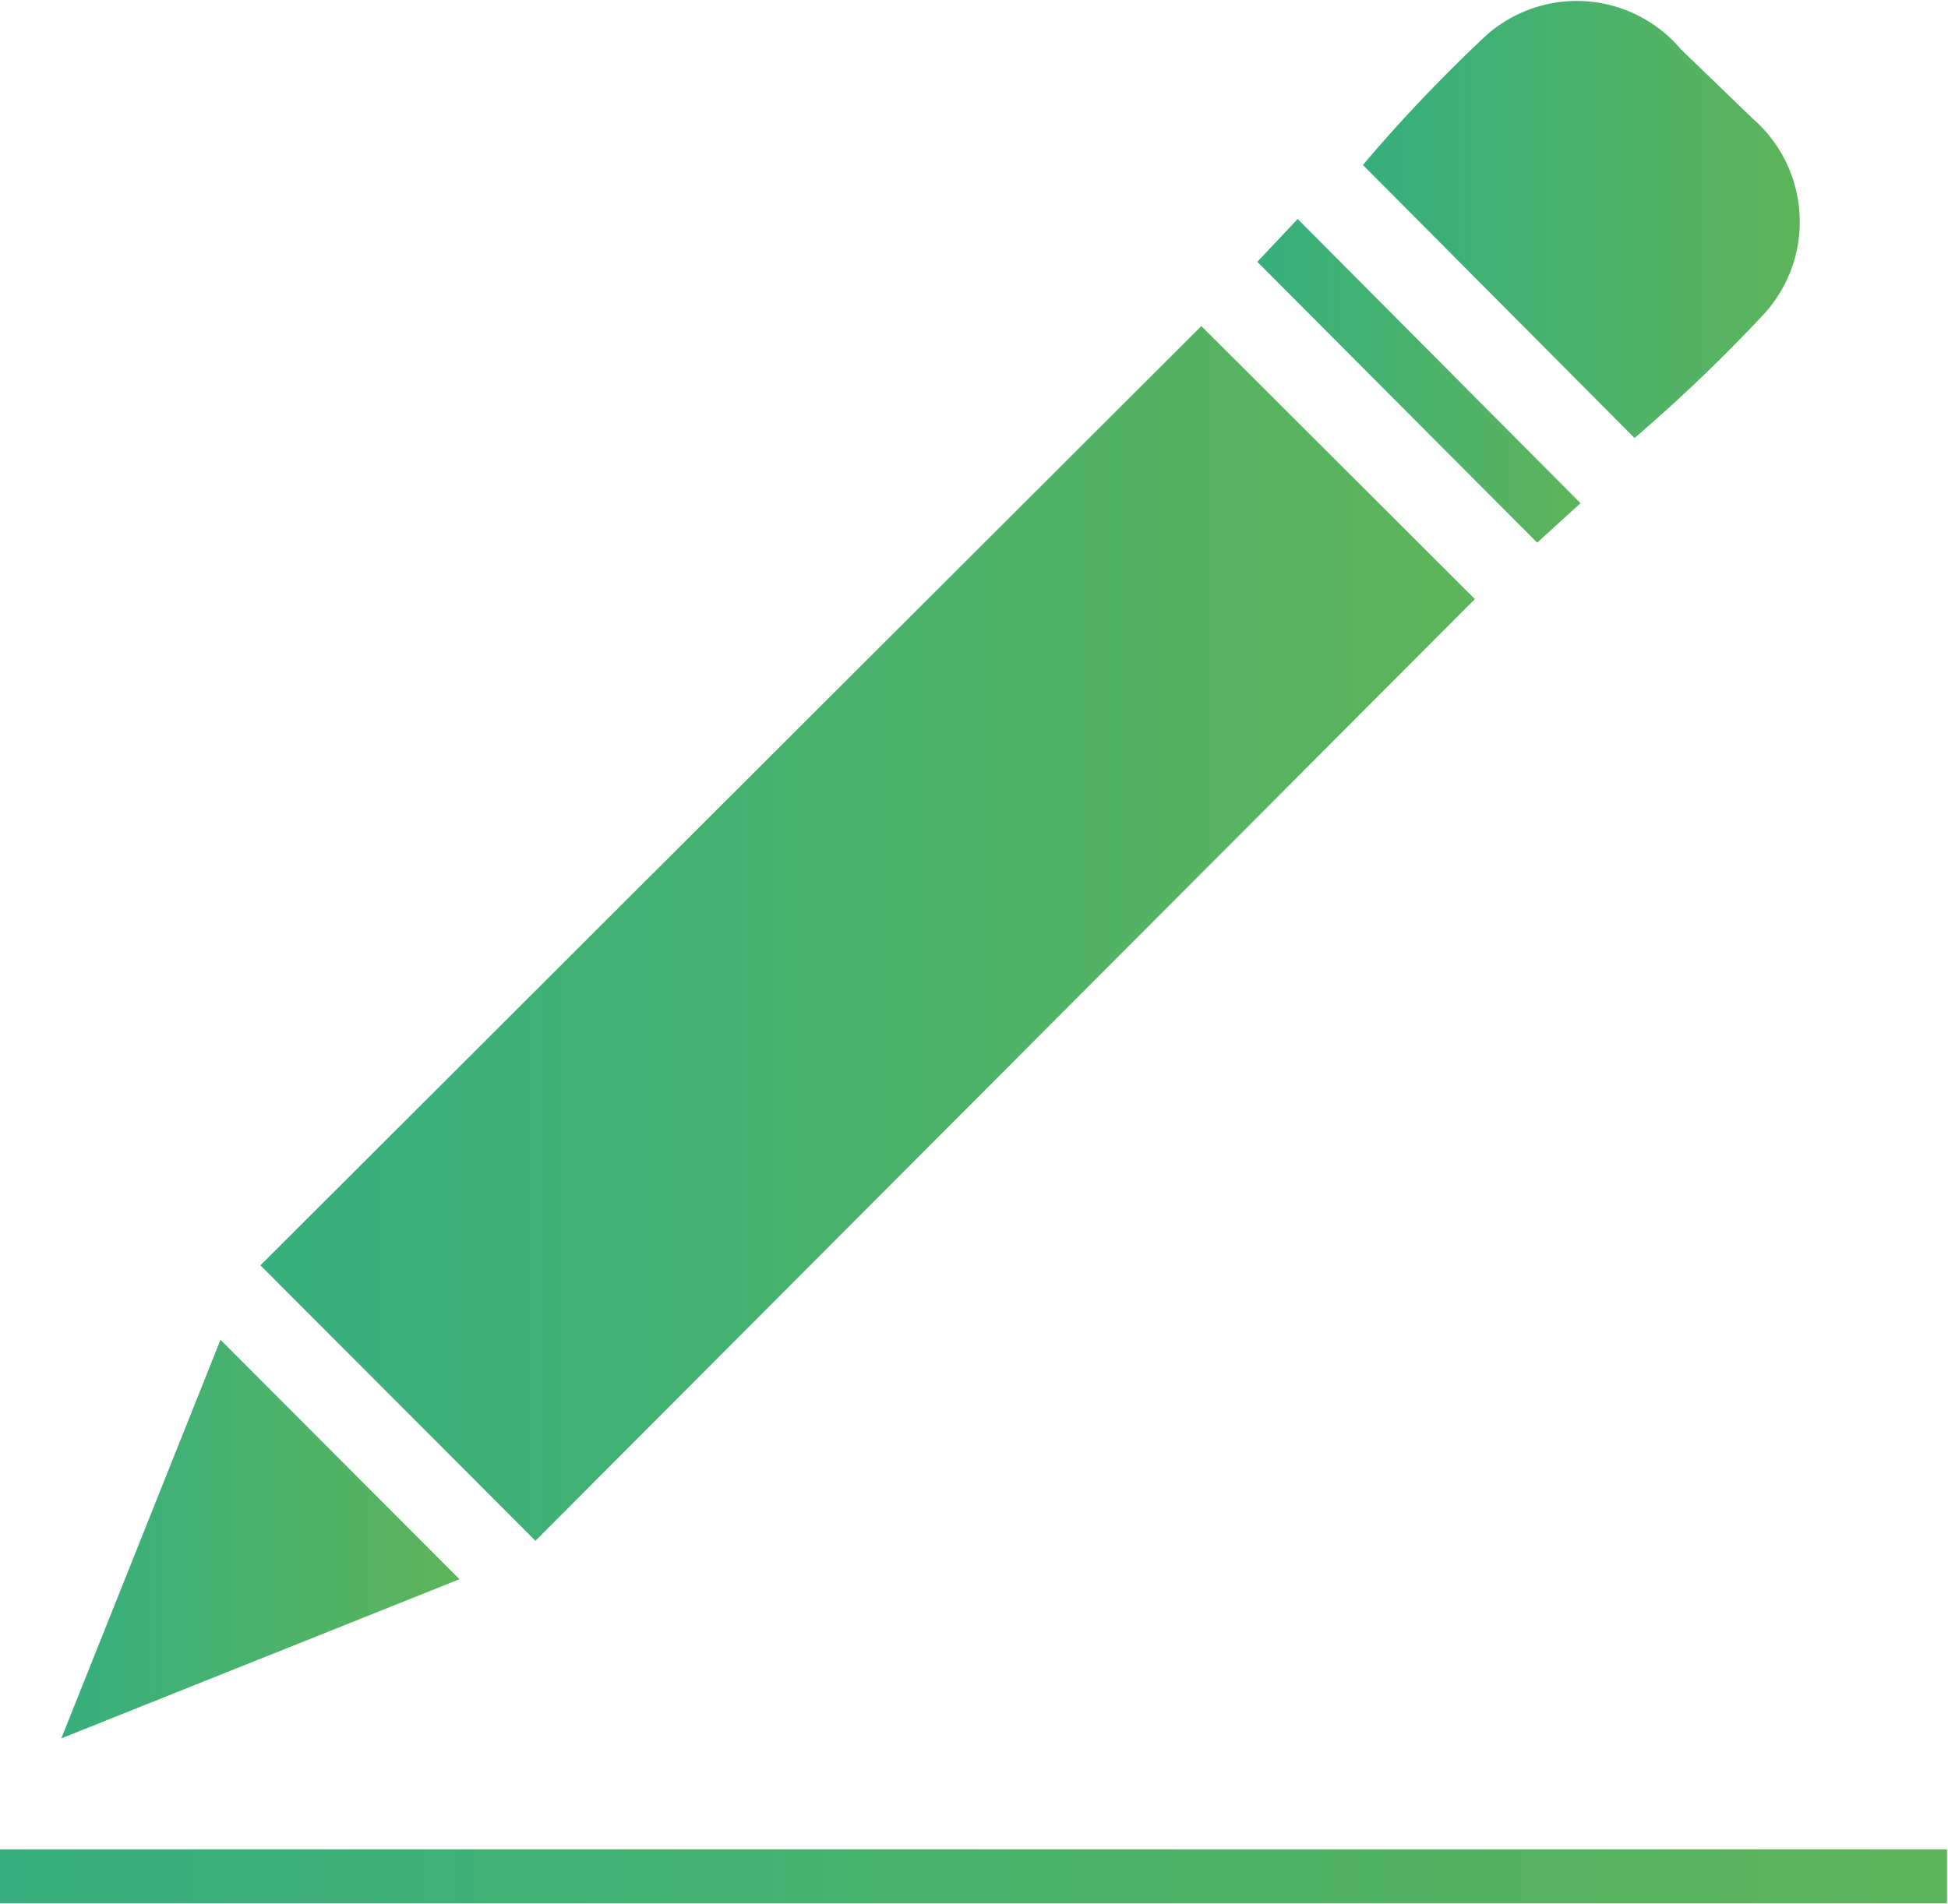 <svg id="Interfaces" xmlns="http://www.w3.org/2000/svg" xmlns:xlink="http://www.w3.org/1999/xlink" viewBox="0 0 40.02 39.13"><defs><style>.cls-1{fill:url(#Degradado_sin_nombre_11);}.cls-2{fill:url(#Degradado_sin_nombre_11-2);}.cls-3{fill:url(#Degradado_sin_nombre_11-3);}.cls-4{fill:url(#Degradado_sin_nombre_11-4);}.cls-5{fill:url(#Degradado_sin_nombre_11-5);}</style><linearGradient id="Degradado_sin_nombre_11" x1="5.35" y1="19.18" x2="30.3" y2="19.18" gradientUnits="userSpaceOnUse"><stop offset="0" stop-color="#36af7e"/><stop offset="1" stop-color="#5db45a"/></linearGradient><linearGradient id="Degradado_sin_nombre_11-2" x1="0" y1="38.58" x2="40.02" y2="38.58" xlink:href="#Degradado_sin_nombre_11"/><linearGradient id="Degradado_sin_nombre_11-3" x1="27.99" y1="4.5" x2="36.97" y2="4.5" xlink:href="#Degradado_sin_nombre_11"/><linearGradient id="Degradado_sin_nombre_11-4" x1="1.26" y1="31.63" x2="9.44" y2="31.63" xlink:href="#Degradado_sin_nombre_11"/><linearGradient id="Degradado_sin_nombre_11-5" x1="25.83" y1="7.83" x2="32.47" y2="7.83" xlink:href="#Degradado_sin_nombre_11"/></defs><title>editar</title><path class="cls-1" d="M24.68,6.7l5.62,5.61L11,31.66,5.35,26Z"/><path class="cls-2" d="M40,38v1.11H0V38Z"/><path class="cls-3" d="M33.58,9,28,3.39A31.62,31.62,0,0,1,30.53.73a2.8,2.8,0,0,1,4,.28L36,2.43a2.81,2.81,0,0,1,.26,4A33.15,33.15,0,0,1,33.58,9Z"/><path class="cls-4" d="M4.53,27.53l4.91,4.92L1.26,35.72Z"/><path class="cls-5" d="M25.83,5.38l.83-.88,5.81,5.84-.89.81Z"/></svg>